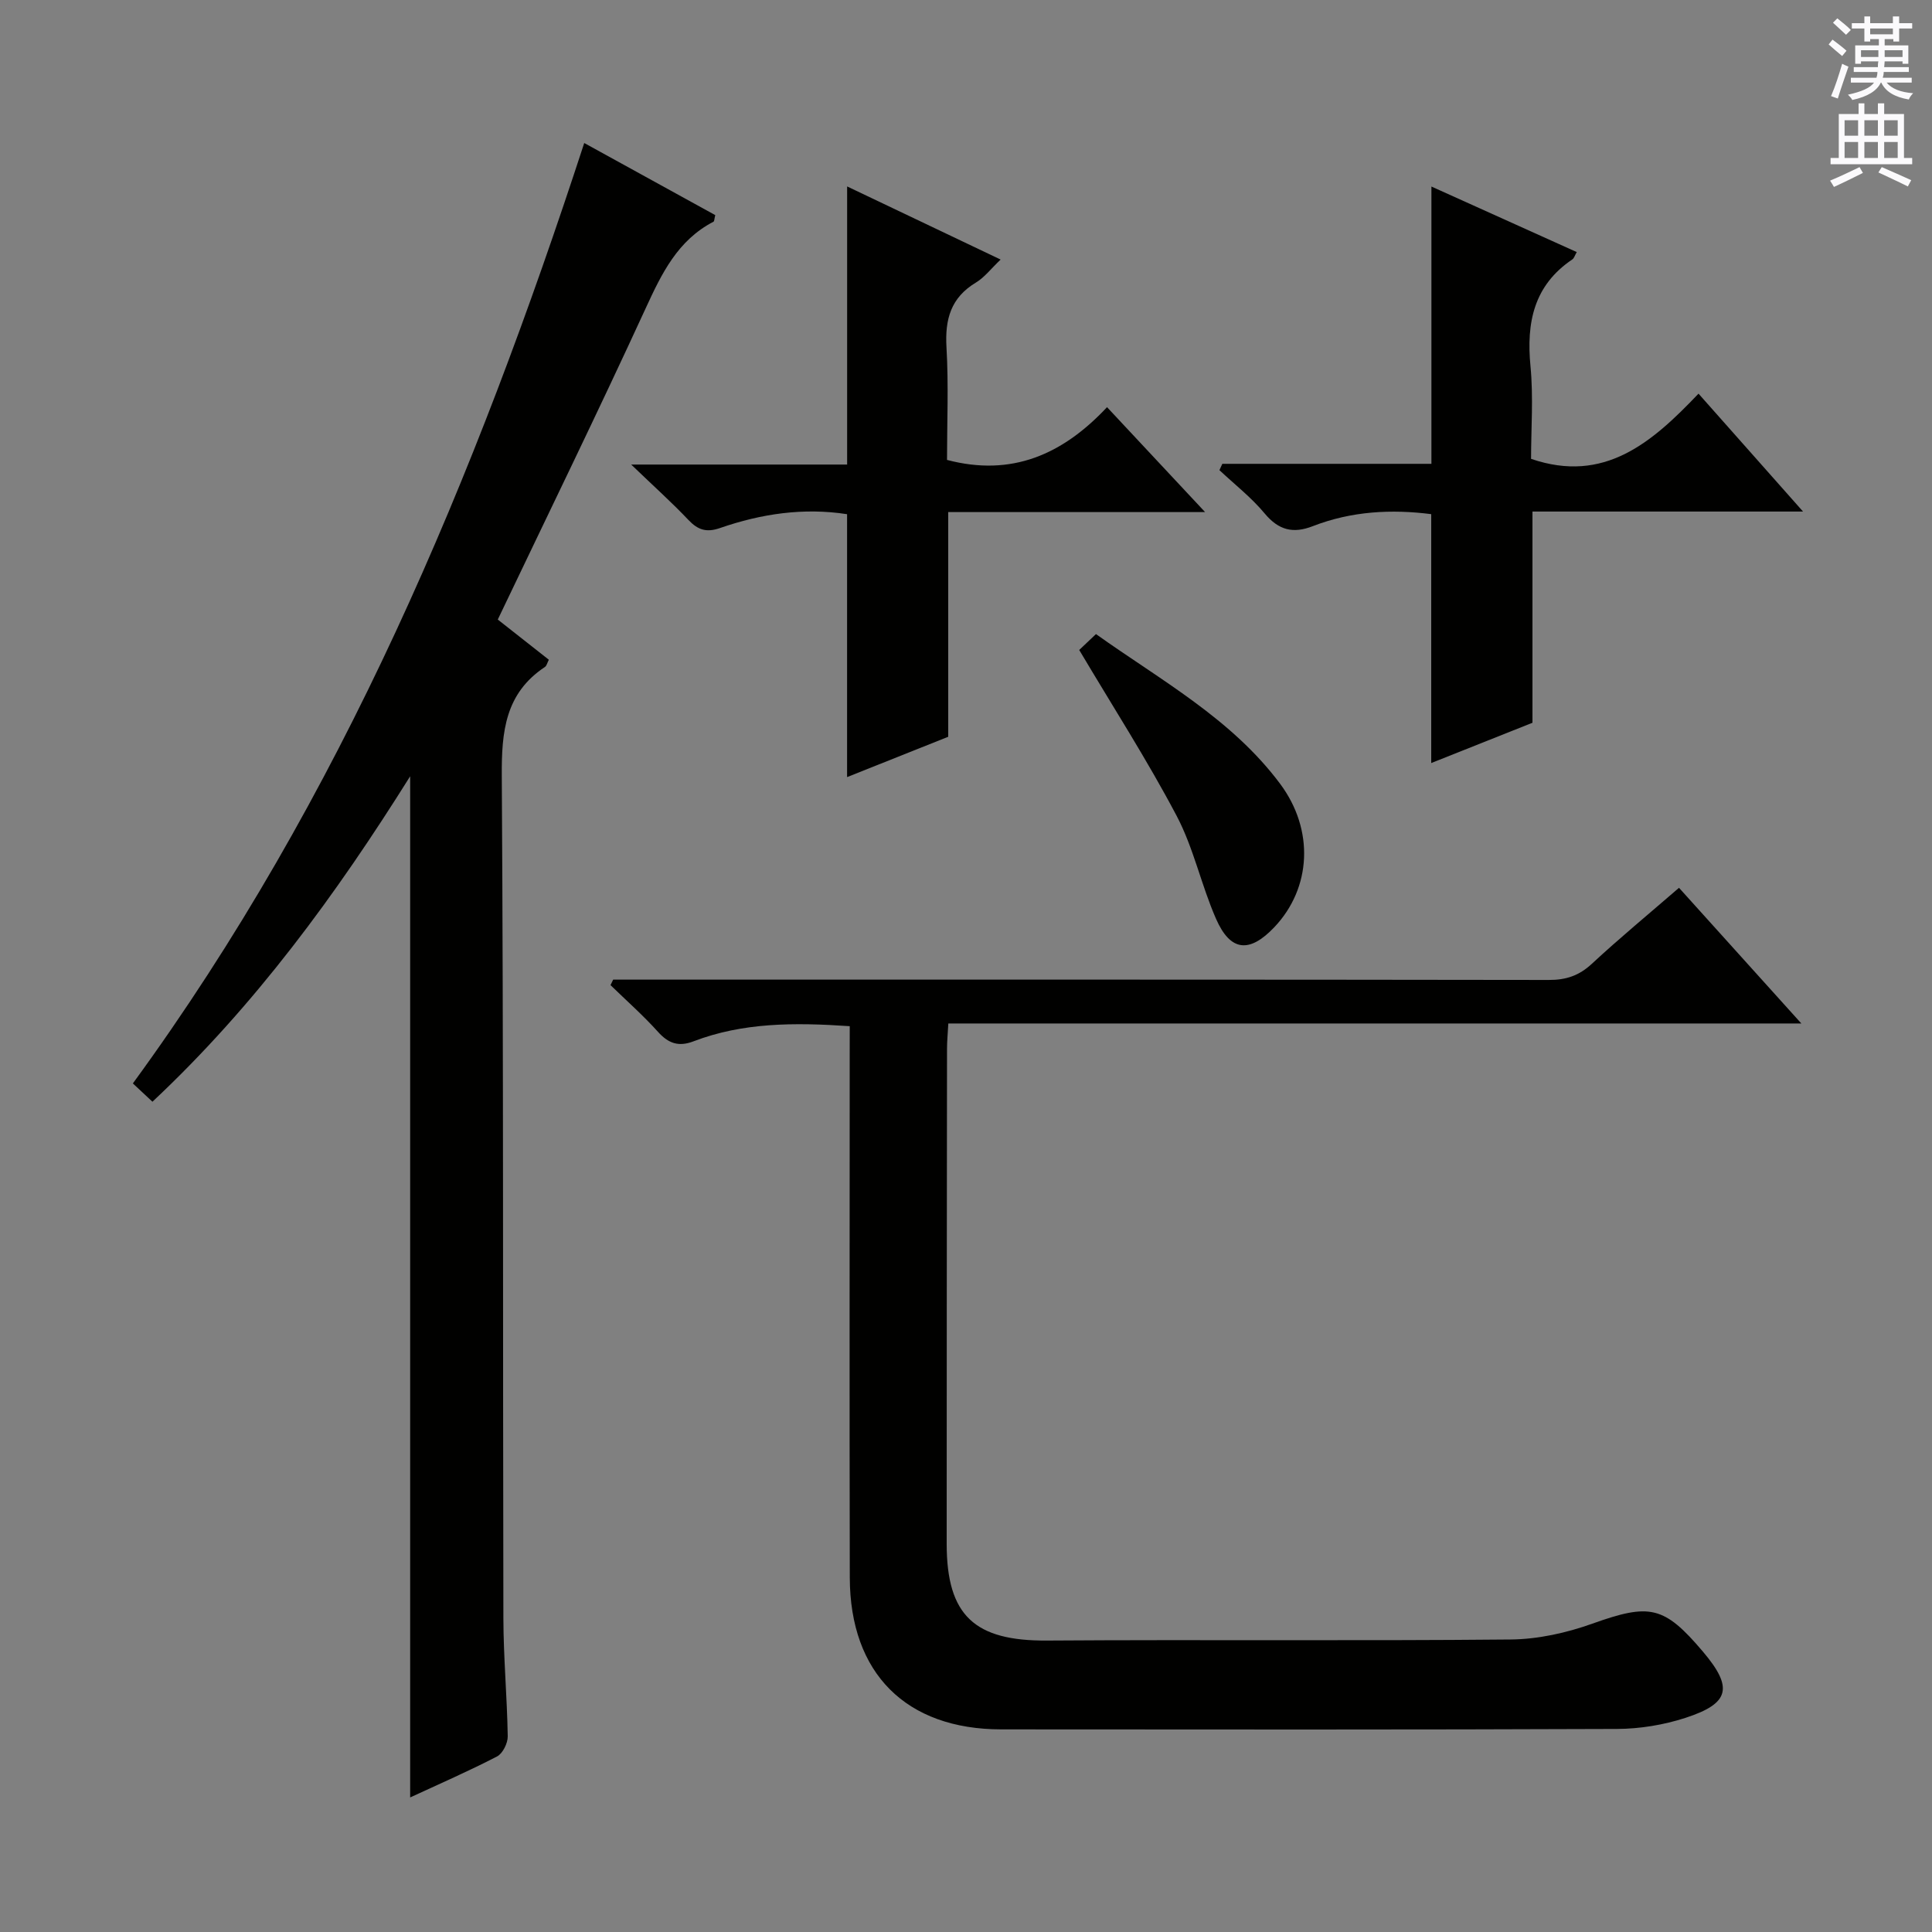 <svg enable-background="new 0 0 400 400" viewBox="0 0 400 400" xmlns="http://www.w3.org/2000/svg"><rect x="0" y="0" width="400" height="400" fill="#808080" stroke="none"/><g fill="#010100"><path d="m175.93 212.46c-11.55-.79-22.15-.76-32.33 3.13-3.11 1.19-5.21.45-7.39-1.98-3.06-3.4-6.52-6.45-9.81-9.65.18-.38.37-.76.55-1.14h5.75c62.66 0 125.31-.03 187.97.07 3.58.01 6.27-.9 8.91-3.35 5.73-5.32 11.77-10.3 18.04-15.73 8.24 9.14 16.42 18.21 25.33 28.09-59.34 0-117.68 0-176.61 0-.11 2.09-.27 3.67-.27 5.25-.04 34.16-.07 68.32-.07 102.48 0 14.9 5.82 20.13 20.76 20.03 31.99-.22 63.99.09 95.98-.22 5.67-.05 11.57-1.36 16.94-3.28 11.84-4.22 14.8-3.77 22.9 5.8 6.29 7.43 5.6 10.71-3.64 13.71-4.5 1.46-9.43 2.27-14.16 2.29-42.49.17-84.99.12-127.48.09-19.7-.01-31.32-11.59-31.36-31.43-.08-35.99-.02-71.99-.02-107.98.01-1.95.01-3.91.01-6.18z"/><path d="m84.92 160.72c-15.32 24.46-32.1 47.45-53.36 67.38-1.31-1.23-2.57-2.41-4.05-3.79 43.17-59.14 70.84-125.43 93.45-194.7 9.04 4.98 18.14 9.98 27.13 14.93-.21.8-.19 1.27-.37 1.36-7.42 3.86-10.72 10.71-14.05 17.95-9.85 21.43-20.21 42.63-30.61 64.42 3.36 2.64 6.94 5.47 10.57 8.32-.34.66-.45 1.26-.8 1.49-8.23 5.46-9 13.38-8.94 22.54.37 58.15.2 116.3.33 174.44.02 8.14.77 16.28.9 24.43.02 1.42-1.04 3.56-2.22 4.17-5.87 3.04-11.96 5.69-17.98 8.48 0-70.44 0-140.64 0-211.42z"/><path d="m253.07 96.03h43.29c0-19.12 0-37.83 0-57.41 10.03 4.52 20.01 9.02 30.09 13.57-.41.7-.55 1.28-.92 1.52-7.99 5.39-9.53 13.08-8.66 22.11.62 6.42.12 12.96.12 19.18 15.14 5.19 25.02-3.35 34.67-13.5 7.3 8.24 14.17 15.99 21.64 24.41-19.09 0-37.3 0-56.02 0v43.73c-7.27 2.9-14.16 5.64-20.96 8.34 0-17.32 0-34.23 0-51.53-8.17-1.05-16.49-.64-24.53 2.49-4.08 1.59-7.07.83-9.96-2.64-2.74-3.3-6.21-6-9.36-8.96.21-.44.41-.87.6-1.31z"/><path d="m196.32 152.54c-7.32 2.92-14.08 5.61-20.94 8.35 0-18.28 0-36.27 0-54.43-8.98-1.4-17.76-.1-26.3 2.86-2.81.98-4.58.41-6.55-1.67-3.43-3.62-7.16-6.96-11.85-11.47h44.71c0-19.43 0-38.15 0-57.58 10.46 4.98 20.83 9.92 31.78 15.14-2.01 1.9-3.34 3.69-5.1 4.75-5.22 3.13-6.45 7.62-6.11 13.43.45 7.78.11 15.6.11 23.3 13.38 3.53 23.93-1.1 33.13-10.92 6.83 7.31 13.2 14.12 20.3 21.72-18.31 0-35.53 0-53.18 0z"/><path d="m223.44 134.57c.8-.76 1.98-1.87 3.47-3.29 13.45 9.59 28.06 17.51 38.12 30.99 7.14 9.57 6.47 21.61-1.19 29.69-5.14 5.42-9.09 5.07-12.07-1.72-3.06-6.96-4.63-14.63-8.15-21.31-6.09-11.55-13.18-22.57-20.18-34.36z"/></g><path d="m378.6 9.2.8-1c.9.7 1.9 1.4 2.9 2.3l-.9 1.1c-1.1-.9-2-1.7-2.8-2.4zm.5 10.7c.9-2.1 1.6-4.3 2.3-6.7.4.2.8.4 1.3.6-.7 2.1-1.5 4.3-2.2 6.6zm.4-15.2.9-.9c1 .8 2 1.6 2.8 2.4l-1 1c-1-.9-1.9-1.8-2.7-2.5zm12.5-1.3h1.2v1.4h2.7v1.1h-2.7v2.7h-1.2v-.5h-1.8v1.3h4.9v3.8h-1.2v-.5h-3.7c0 .4-.1.9-.1 1.2h5.1v1h-5.2c0 .5-.1.9-.2 1.2h6v1h-5.2c1.1 1.3 2.9 2 5.5 2.2-.4.4-.7.8-.9 1.3-2.9-.5-4.8-1.6-5.7-3.5h-.1c-.8 1.7-2.7 2.9-5.9 3.6-.2-.4-.6-.8-.9-1.1 2.8-.6 4.6-1.4 5.4-2.5h-4.8v-1h5.3c.1-.3.2-.7.2-1.2h-4.9v-1h5c0-.4 0-.8.1-1.2h-3.6v.5h-1.2v-3.8h4.9v-1.3h-1.8v.5h-1.2v-2.7h-2.6v-1.1h2.6v-1.4h1.2v1.4h4.7v-1.4zm-6.7 8.4h3.6c0-.4 0-.9 0-1.4h-3.6zm1.9-4.7h4.7v-1.2h-4.7zm6.7 3.3h-3.7v1.4h3.7z" fill="#fbfafc"/><path d="m384.7 21.4h1.3v2.2h2.8v-2.2h1.3v2.2h4.1v9.1h1.7v1.3h-16.9v-1.3h1.7v-9.1h4.1v-2.2zm.3 13.2.7 1.2c-1.8.9-3.8 1.9-6 2.9-.2-.4-.5-.8-.8-1.3 2.4-1 4.4-2 6.1-2.8zm-3.1-6.5h2.8v-3.2h-2.8zm0 4.6h2.8v-3.3h-2.8zm4.1-4.6h2.8v-3.2h-2.8zm0 4.6h2.8v-3.3h-2.8zm3.6 1.9c2.1.9 4.1 1.8 6.1 2.7l-.7 1.3c-2.2-1.1-4.2-2-6.1-2.9zm3.3-9.7h-2.8v3.2h2.8zm-2.8 7.8h2.8v-3.3h-2.8z" fill="#fbfafc"/></svg>